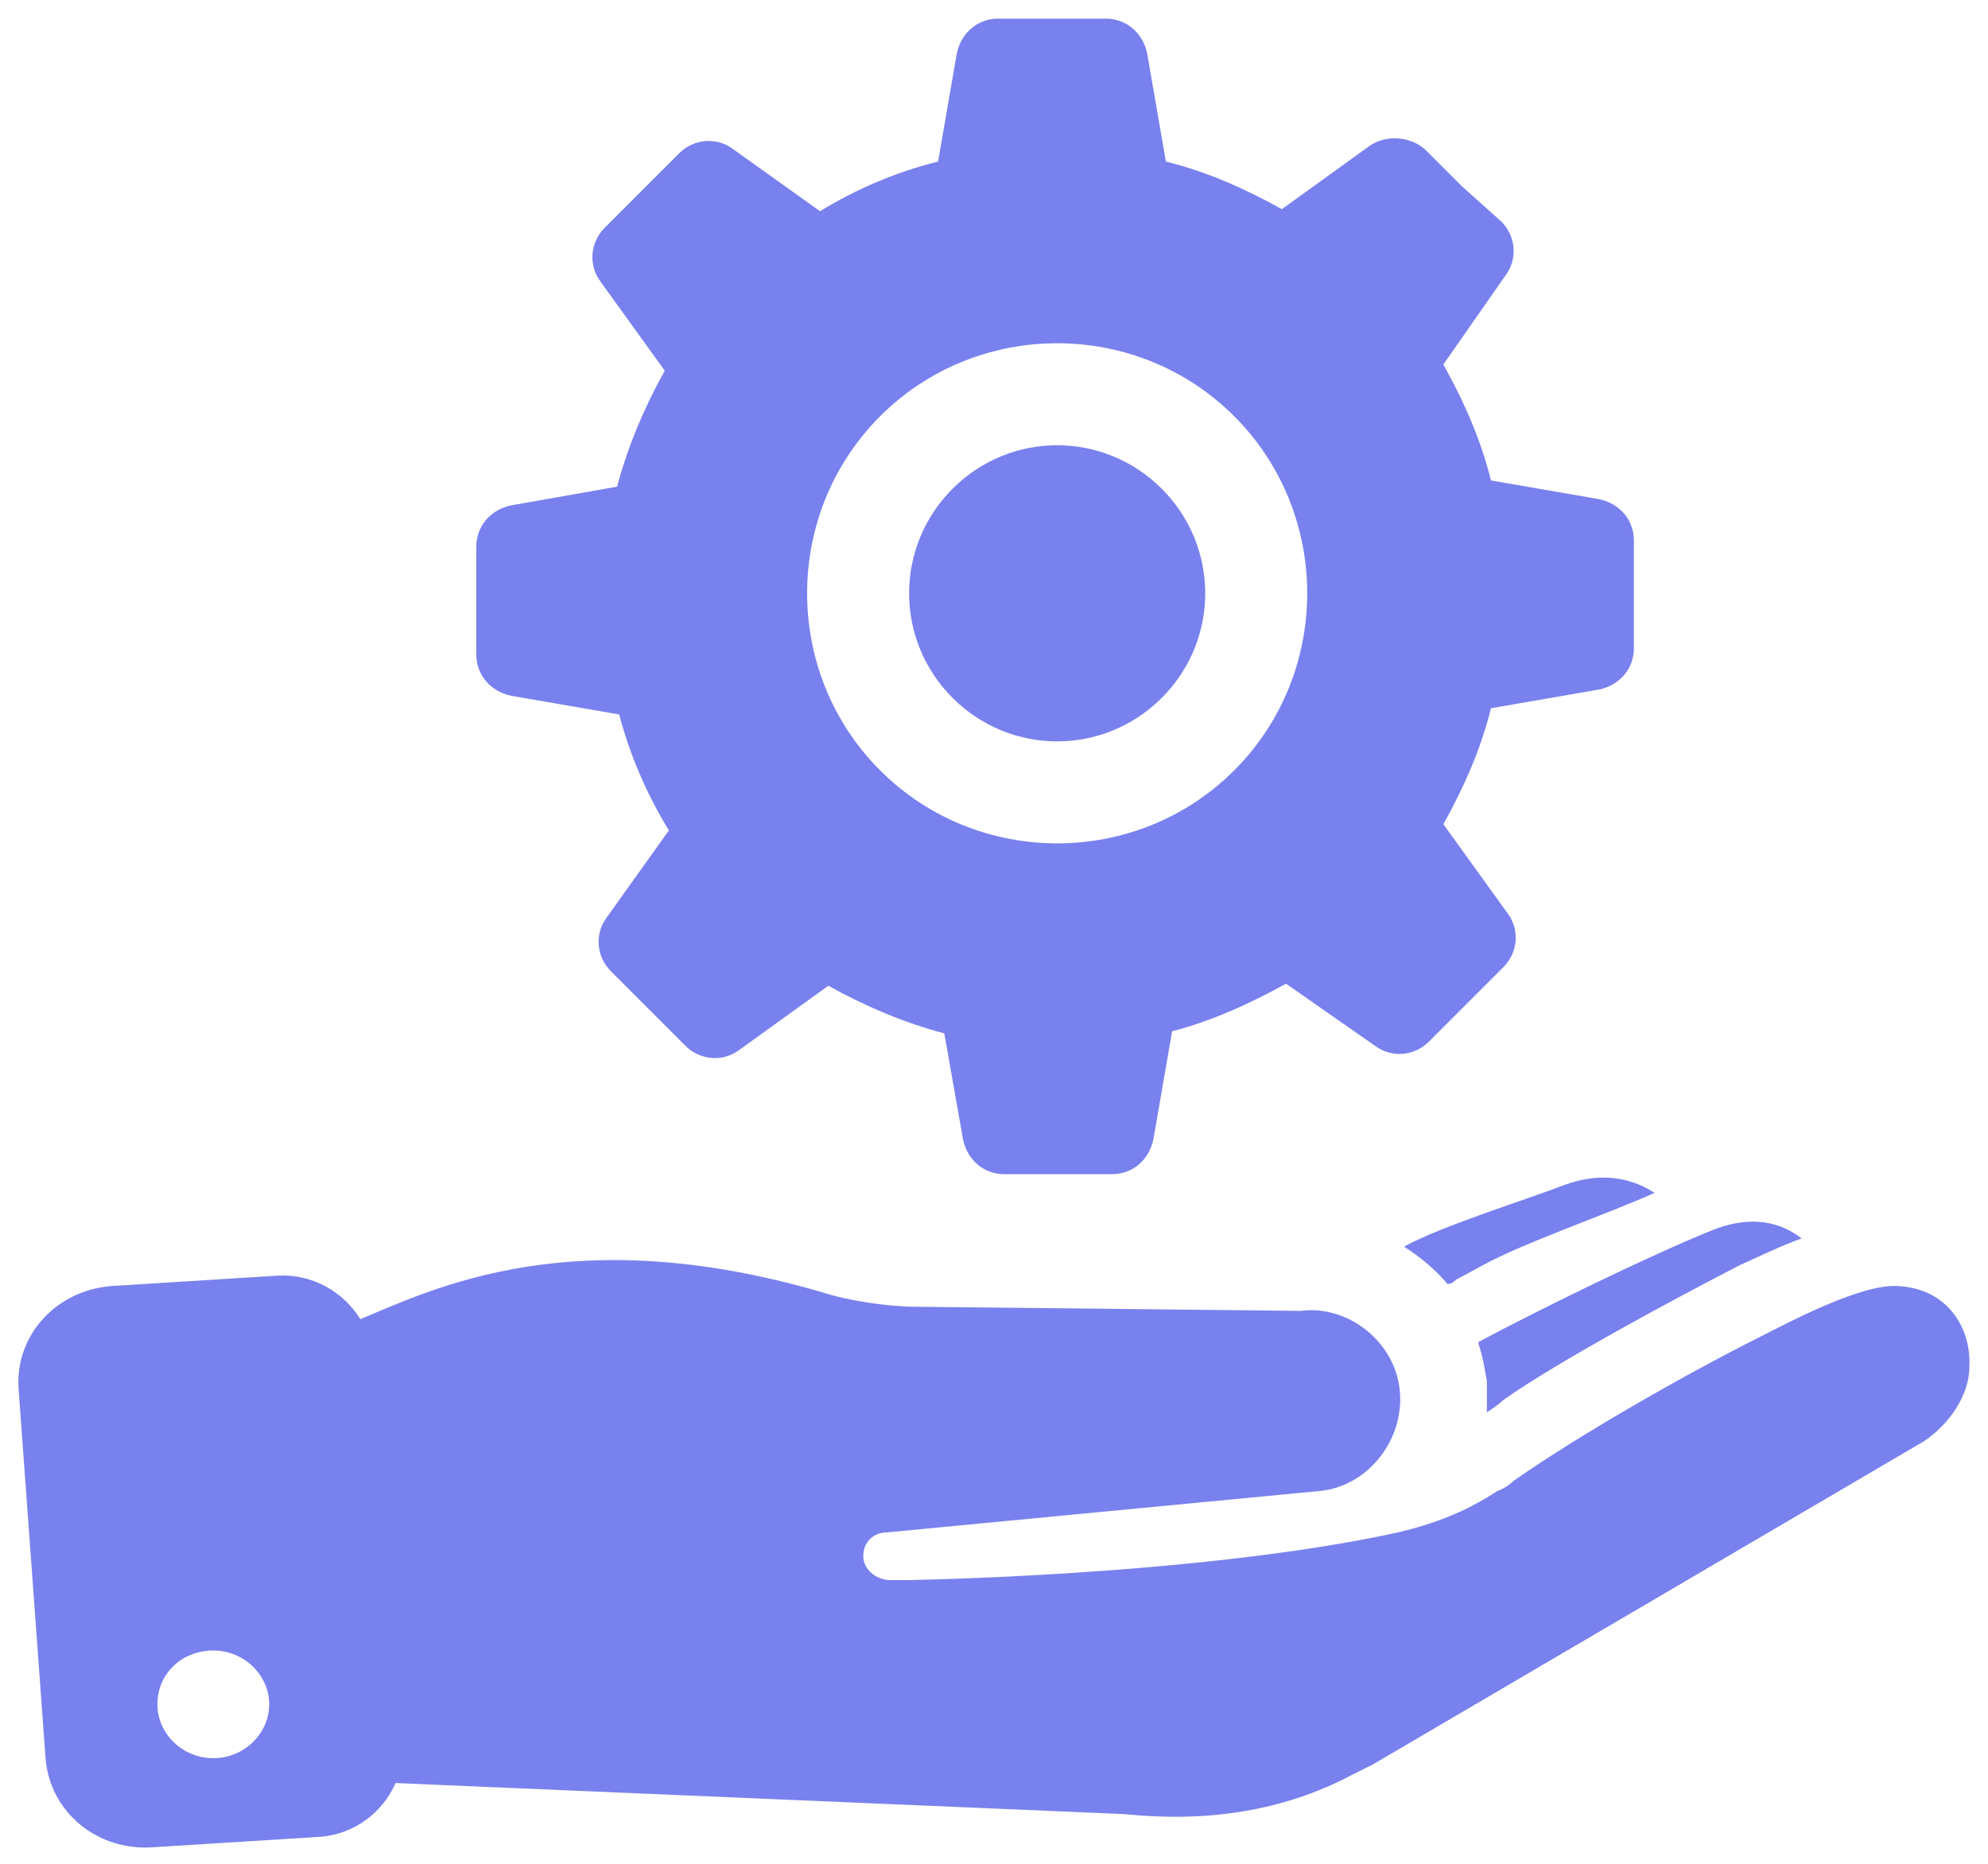 <svg width="96" height="90" viewBox="0 0 96 90" fill="none" xmlns="http://www.w3.org/2000/svg">
<path d="M95.1 66C95.2 64.2 94.1 62.2 91.6 62.1C89.8 62 86.1 64 85.1 64.5C81.5 66.3 76.4 69.2 73.1 71.5C72.9 71.7 72.6 71.9 72.3 72C70.8 73 69.2 73.6 67.5 74C57.9 76.1 43.8 76.3 43.8 76.3H43C42.4 76.3 41.8 75.9 41.7 75.3C41.6 74.6 42.1 74 42.8 74L63.7 72C66 71.8 67.8 69.6 67.6 67.2C67.4 64.8 65.1 63 62.8 63.3L44.2 63.1C42.9 63.1 40.9 62.8 39.7 62.4C27.7 58.9 21 62.2 17.4 63.7C16.6 62.4 15.1 61.5 13.4 61.6L5.4 62.1C2.7 62.3 0.7 64.5 0.9 67.1L2.2 84.9C2.4 87.5 4.7 89.4 7.4 89.2L15.4 88.7C17.1 88.6 18.5 87.5 19.1 86.1L54.3 87.6C58.2 88 61.9 87.5 65.3 85.7L66.3 85.2L92.9 69.6C94.1 68.8 95.1 67.4 95.1 66ZM10.3 84.9C8.8 84.9 7.6 83.7 7.6 82.3C7.6 80.8 8.8 79.7 10.3 79.7C11.8 79.7 13 80.9 13 82.3C13 83.7 11.8 84.9 10.3 84.9ZM71.8 68.2C71.8 67.7 71.8 67.2 71.8 66.7C71.7 66.1 71.6 65.5 71.4 64.9V64.8C74.2 63.3 79.7 60.6 82.7 59.4C84.2 58.8 85.7 58.8 87 59.8C85.9 60.2 84.9 60.7 84 61.1C80.9 62.7 75.3 65.7 72.6 67.6C72.4 67.8 72.1 68 71.8 68.2ZM79.9 57.6C77.7 58.6 73.6 60 71.6 61.1L70.3 61.8C70.2 61.9 70.1 62 69.9 62C69.3 61.3 68.6 60.7 67.8 60.2C69.6 59.2 73.8 57.9 75.6 57.2C77 56.7 78.5 56.7 79.9 57.6ZM24.7 24.4C23.7 24.6 23 25.4 23 26.4V29V31.6C23 32.6 23.7 33.4 24.7 33.6L29.9 34.5C30.4 36.4 31.2 38.3 32.3 40.1L29.3 44.3C28.7 45.1 28.8 46.2 29.5 46.9L31.3 48.7L33.1 50.5C33.8 51.2 34.9 51.3 35.7 50.7L40 47.6C41.8 48.6 43.7 49.4 45.6 49.9L46.5 55C46.7 56 47.5 56.7 48.5 56.7H51.1H53.7C54.7 56.7 55.5 56 55.7 55L56.6 49.8C58.5 49.3 60.3 48.5 62.1 47.5L66.4 50.5C67.2 51.1 68.3 51 69 50.3L70.8 48.5L72.6 46.7C73.3 46 73.4 44.9 72.8 44.1L69.7 39.8C70.7 38 71.5 36.2 72 34.2L77.2 33.3C78.2 33.1 78.9 32.3 78.9 31.3V28.7V26.1C78.9 25.1 78.2 24.3 77.2 24.1L72 23.2C71.5 21.2 70.7 19.4 69.7 17.6L72.7 13.3C73.3 12.5 73.2 11.4 72.5 10.7L70.6 9L68.8 7.2C68.1 6.6 67 6.5 66.2 7L61.9 10.1C60.1 9.1 58.3 8.3 56.3 7.8L55.4 2.6C55.2 1.6 54.4 0.9 53.4 0.9H50.8H48.2C47.2 0.9 46.4 1.6 46.2 2.6L45.3 7.8C43.3 8.3 41.4 9.1 39.6 10.2L35.4 7.2C34.6 6.6 33.5 6.7 32.8 7.4L31 9.2L29.2 11C28.5 11.7 28.4 12.8 29 13.6L32.1 17.9C31.1 19.7 30.3 21.6 29.8 23.5L24.7 24.4ZM42.5 20.1C47.2 15.4 54.9 15.4 59.6 20.1C64.3 24.8 64.3 32.5 59.6 37.2C54.9 41.9 47.2 41.9 42.5 37.2C37.8 32.5 37.8 24.8 42.5 20.1ZM46 33.7C43.2 30.9 43.2 26.4 46 23.6C48.8 20.8 53.3 20.8 56.1 23.6C58.9 26.4 58.9 30.9 56.1 33.7C53.3 36.5 48.8 36.5 46 33.7Z" fill="#7981EE"/>
</svg>
